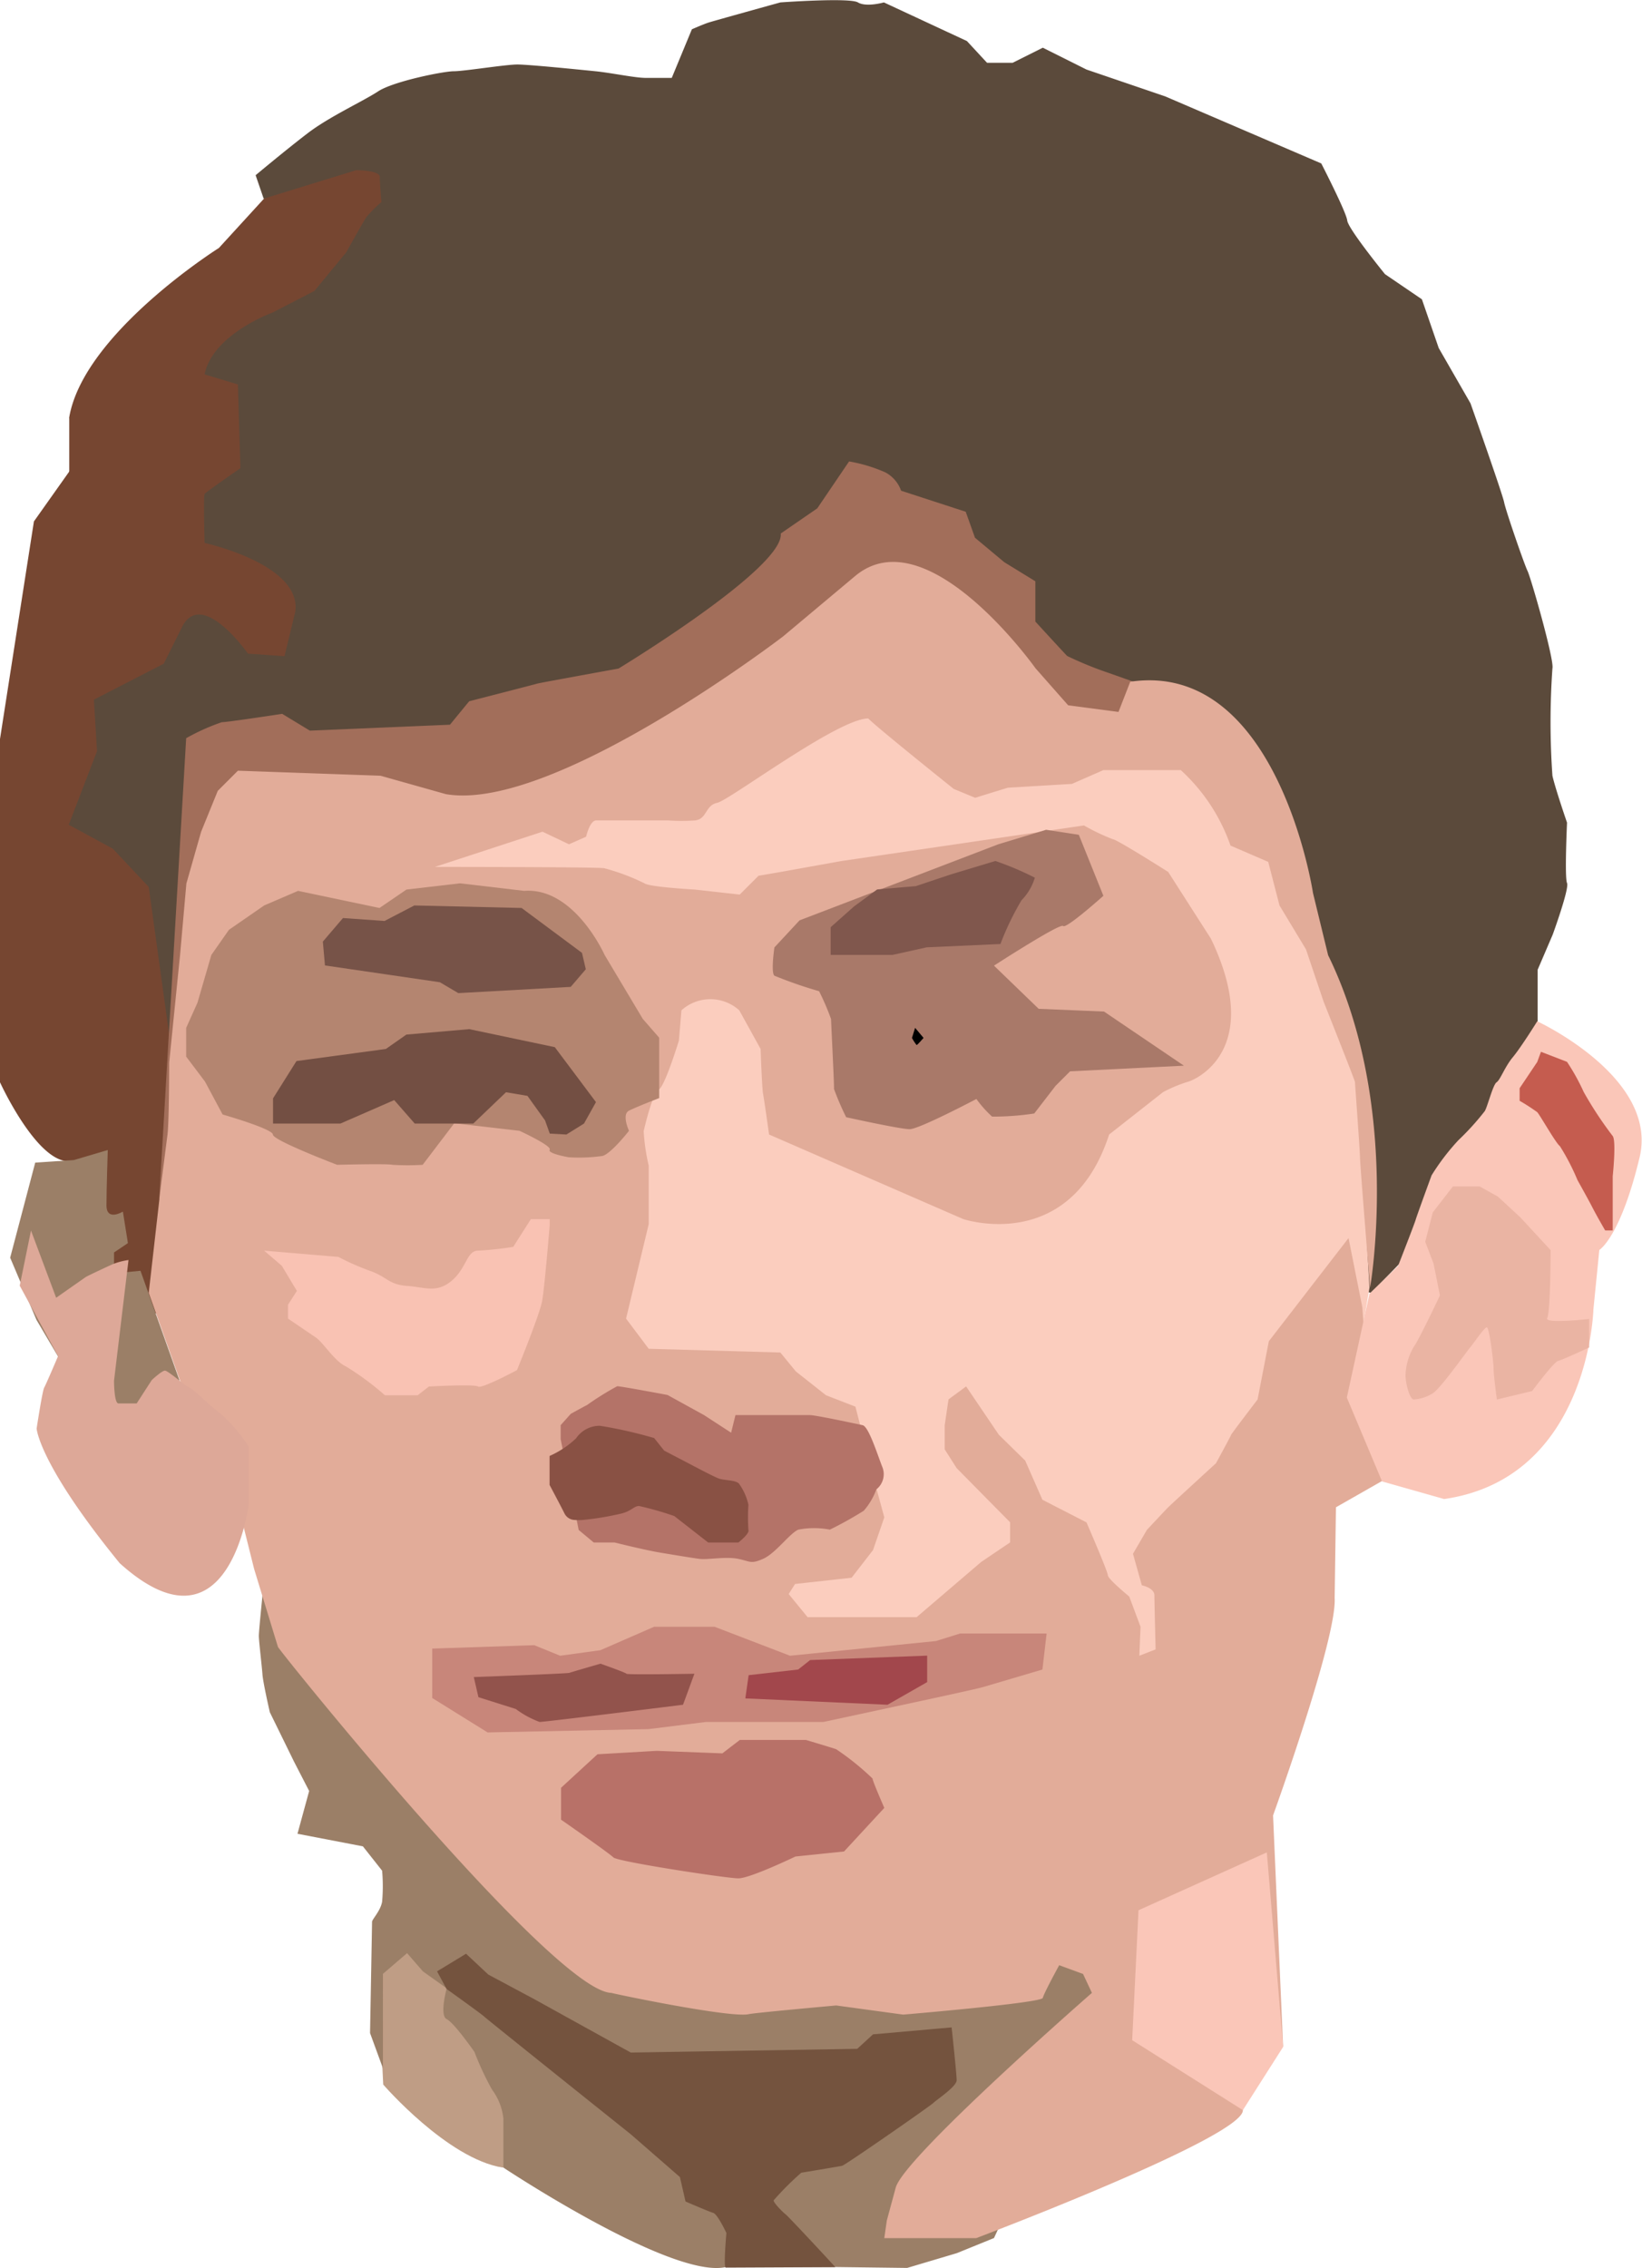<svg id="Spiel" xmlns="http://www.w3.org/2000/svg" viewBox="0 0 163.16 225.36"><defs><style>.cls-1{fill:#bf9d85;}.cls-2{fill:#9b7f67;}.cls-3{fill:#764631;}.cls-4{fill:#5b4a3b;}.cls-5{fill:#a26e5a;}.cls-6{fill:#fbcdbe;}.cls-7{fill:#e2ac99;}.cls-8{fill:#b47368;}.cls-9{fill:#fac6b8;}.cls-10{fill:#c8867a;}.cls-11{fill:#74533e;}.cls-12{fill:#895144;}.cls-13{fill:#f9c2b3;}.cls-14{fill:#a2474c;}.cls-15{fill:#92534c;}.cls-16{fill:#b87168;}.cls-17{fill:#dda898;}.cls-18{fill:#c55c4f;}.cls-19{fill:#a97969;}.cls-20{fill:#b48570;}.cls-21{fill:#80574d;}.cls-22{fill:#775348;}.cls-23{fill:#734f43;}.cls-24{fill:#eab4a3;}</style></defs><title>Spiel</title><path class="cls-1" d="M501,315s6.38,7.38,11.88,8.25l2-1.25,2.62-4.47v-7.9l-11.67-13.25-5.58,3.44Z" transform="translate(-462.92 -107.87)"/><path class="cls-2" d="M489,266.42s-.36,3.51-.36,4,.3,3,.36,3.83.73,3.75.73,3.75l2.41,4.92,1.5,2.91-1.16,4.25,6.5,1.25,1.91,2.42a17.72,17.72,0,0,1,0,3.08c-.16.92-1,1.75-1,2s-.2,11.05-.2,11.05l1.28,3.5V304l2.4-2.06,1.57,1.81,2.37,1.69s-.75,2.69,0,3.06,2.75,3.25,2.75,3.25a29.35,29.35,0,0,0,1.75,3.75,5.83,5.83,0,0,1,1.13,2.88v4.87s16.75,11.13,22.12,9.88h10.88l7.12.09,4.94-1.47,3.69-1.5,13.75-29.75Z" transform="translate(-462.92 -107.87)"/><path class="cls-3" d="M489.17,127.59l-4.5,4.92s-13.5,8.5-14.88,16.88l4.25,1.87s-.62,5.88-.75,6.25-2.37-.87-2.37-1.75a8.69,8.69,0,0,0-.38-2.08l-4.25,6-3.37,21.62v34.11s4,8.77,7.37,7.77l1,5.75L476.92,240l3.87-4.19,24.13-101.31V118.39Z" transform="translate(-462.92 -107.87)"/><path class="cls-4" d="M615.71,210v-5.77l1.5-3.5s1.67-4.58,1.42-5.12,0-6,0-6-1.15-3.33-1.45-4.66a75.9,75.9,0,0,1,0-10.67c.2-.83-2.14-9-2.47-9.67s-2.17-6-2.33-6.83-3.34-9.83-3.34-9.83l-3.16-5.5-1.67-4.84-3.67-2.5s-3.66-4.5-3.75-5.33-2.58-5.67-2.58-5.67l-15.5-6.66-7.83-2.67-4.34-2.17-3,1.5H561l-2-2.16-8.25-3.84s-1.75.5-2.58,0-7.71,0-7.71,0-6.63,1.84-7.13,2-1.66.67-1.66.67l-2,4.83h-2.58c-1.09,0-3.4-.5-5-.66s-6.6-.67-7.77-.67-5.29.67-6.31.67-6,1-7.52,2-4.83,2.5-7,4.16-5.17,4.17-5.17,4.17l.8,2.33,9.2-2.83s2.34,0,2.34.67.16,2.5.16,2.5a12.7,12.7,0,0,0-1.5,1.5c-.33.5-2,3.5-2,3.5l-3.16,3.83L490,138.93s-5.94,2.14-6.75,6.14l3.31,1,.25,8.32s-3.43,2.37-3.56,2.56,0,4.87,0,4.87,9.75,2.13,9,6.88l-1.06,4.37-3.63-.25s-4.5-6.43-6.5-2.75l-1.87,3.75-6.94,3.57.31,5.12-2.81,7.31,4.38,2.38L477.7,196l2.18,15.75,119.29,24.58,12.27-12.65Z" transform="translate(-462.92 -107.87)"/><path class="cls-5" d="M478.74,227l2.68-45.78a21,21,0,0,1,3.54-1.59c.58,0,6-.83,6-.83l2.75,1.67,13.92-.59,1.91-2.33s6.5-1.67,6.75-1.75,8.09-1.5,8.09-1.5,16.49-10,16.12-13.42l3.63-2.5,3.16-4.66a15.42,15.42,0,0,1,3.59,1.08,3.32,3.32,0,0,1,1.58,1.83l6.42,2.09.92,2.58,2.91,2.43,3.09,1.9v4s2.83,3.09,3.16,3.42a35.75,35.75,0,0,0,4.08,1.67l2.49.88c6.42,6.08-15.08,8.55-30.07,11.87l-30.71,10.66Z" transform="translate(-462.92 -107.87)"/><path class="cls-6" d="M527.42,183.59c-23.55,7.44-32.1,13-5.28,14.25v36.92l16.57,33.33,12.08,2.34,18.92-1.84s4.58,5.17,5.71,5.5,9.12-6.33,9.29-7,2.5-17.16,2.67-17.58S598,240.26,598,240.26l.06,1.15.94-5.59-1.25-21.93-9.87-27-9.75-6.25-31.88-4.75Z" transform="translate(-462.92 -107.87)"/><path class="cls-7" d="M477.7,236.34l3.09,8.67,4.88,8.75,2.5,10s2.25,7.38,2.37,7.75,27.38,34.25,33.13,34.38c.37.12,11.77,2.5,13.63,2.12.37-.12,8.71-.87,8.71-.87l6.66.91s13.75-1.16,13.87-1.66,1.63-3.25,1.63-3.25l2.37.87.88,1.88s-18.75,16.37-19.5,19.37l-.88,3.25-.25,1.75h9.13s26.62-10.06,26.5-12.72l-.13-2.65-1.5-1.38-4-.25s.38-14.75,5.63-15.62l2.75-.88-.88,4.63-2.12.56-.5,1.56,1.62,2,3.13,5.75-1-23s6.37-17.62,6.12-21.62l.13-9,5.75-3.28,1.12-2.22.75-1.7-4.37-3.93-.63-8.75-1.37-6.87L589,241.14l-1.12,5.79s-2.63,3.44-2.63,3.51-1.5,2.82-1.5,2.82-4.37,4-4.75,4.38-2.12,2.25-2.12,2.25l-1.38,2.37.88,3.13s1.25.25,1.25,1,.12,5.37.12,5.37l-1.62.63.12-2.88-1.12-3s-2.13-1.75-2.13-2.12-2.12-5.25-2.12-5.25l-4.38-2.25L564.79,253l-2.62-2.57-3.25-4.8-1.75,1.29-.38,2.58v2.38l1.19,1.87,5.31,5.38v2l-2.87,1.94L554,268.56H543.17l-1.88-2.3.63-1,5.62-.62,2.13-2.75,1.12-3.25-.75-2.75-2.12-8.25L545,246.51l-3-2.37-1.54-1.88-13.08-.37-2.25-3,2.25-9.38v-5.82a19.78,19.78,0,0,1-.5-3.43c.12-.5.87-3.75,1.5-4.12s2-4.88,2-4.88l.25-3a4.29,4.29,0,0,1,5.75,0l2.12,3.84s.13,3.87.25,4.5.59,4,.59,4l19.29,8.4s10.62,3.56,14.5-8.4l5.37-4.22a14.73,14.73,0,0,1,2.38-1c.62-.11,7.75-3,2.37-14.23L579,194.51s-5.12-3.25-5.5-3.25a21,21,0,0,1-2.87-1.37l-24.13,3.54-6,1.08-2.21.38-1.87,1.87-4.46-.5s-4.54-.25-5-.62a21.35,21.35,0,0,0-4-1.5c-.63-.13-16.83-.13-16.83-.13l10.7-3.5,2.63,1.25,1.7-.75s.36-1.62,1-1.62h7.15a19.3,19.3,0,0,0,2.67,0c1.21-.13,1-1.5,2.21-1.75s12-8.38,15-8.38c1,1,8.5,7,8.5,7l2.13.88,3.24-1,6.38-.38,3.12-1.37h7.69a18.26,18.26,0,0,1,4.94,7.5l3.75,1.62,1.12,4.33,2.63,4.36,1.75,5.19s3.12,7.84,3.12,8,.5,6.89.5,7.52,1,12.93,1,12.93,3.17-18.06-4.17-33.06l-1.5-6.17s-3.5-23.16-18.16-21l-1.17,3-5-.66-3.24-3.67s-10.76-15.17-17.93-9.17l-7.16,6s-22.83,17.5-33.5,15.67l-6.5-1.83-14.17-.5-2,2-1.66,4.08-1.46,5.13-.63,7.12-1.08,10.67s0,5.85-.17,7.18-.66,5.15-.66,5.15Z" transform="translate(-462.92 -107.87)"/><path class="cls-8" d="M520.42,259.89l1.5,1.25H524s3,.75,4.5,1,3,.5,3.88.62,2.62-.25,3.87,0,1.25.55,2.5,0,2.63-2.53,3.5-2.9a8.29,8.29,0,0,1,3.13,0,36,36,0,0,0,3.37-1.88,6.69,6.69,0,0,0,1.25-2.12,1.92,1.92,0,0,0,.63-2.13c-.5-1.25-1.38-4.12-2-4.25s-4.63-1-5.25-1H536l-.43,1.75-2.69-1.75-3.63-2s-4.62-.87-5-.87a29,29,0,0,0-3,1.87c-.5.25-1.62.88-1.62.88l-1,1.12v1.38Z" transform="translate(-462.92 -107.87)"/><polygon class="cls-9" points="123.5 209.67 127.5 203.39 125.88 184.06 113.13 189.81 112.5 202.72 123.5 209.67"/><path class="cls-2" d="M466.42,223.39l-2.49,9.45,2.61,6.17,6.19,10.5H478l2.75-4.5-3.87-10.87-2.63.25v-2.07l1.38-.93-.5-3.13s-1.63,1-1.63-.62.13-5.5.13-5.5l-3.38,1Z" transform="translate(-462.92 -107.87)"/><path class="cls-10" d="M505.87,271.68v4.91l5.5,3.42,16-.33,5.7-.71h11.67L555,276.76s5-1.08,5.58-1.25l5.92-1.75.42-3.58h-8.59l-2.41.75-14.5,1.46-7.5-2.88h-6l-5.34,2.33-4,.55L516,271.34Z" transform="translate(-462.92 -107.87)"/><path class="cls-11" d="M545.92,333.14c-.38-.44-4.69-5.07-4.94-5.25s-1.19-1.13-1.19-1.38a28.52,28.52,0,0,1,2.75-2.75s3.75-.62,4.06-.69,8.75-5.93,9.07-6.25,2.31-1.62,2.31-2.25-.5-5.25-.5-5.25l-7.81.69-1.57,1.44-22.5.37L516,306.51l-4.56-2.44L509.23,302l-2.88,1.75.94,1.75s3.5,2.5,3.75,2.75,14.56,11.69,14.56,11.69l4.88,4.25.56,2.43s2.31,1,2.75,1.13,1.31,2,1.31,2-.31,3.44-.06,3.44Z" transform="translate(-462.92 -107.87)"/><path class="cls-12" d="M527.92,250.76l1,1.25,2.87,1.5s1.88,1,2.5,1.25,1.88.13,2.13.63a5.69,5.69,0,0,1,.87,2,17.29,17.29,0,0,0,0,2.5c.13.37-1,1.25-1,1.25h-3l-3.37-2.63a31.86,31.86,0,0,0-3.5-1c-.5,0-.75.5-1.75.75a29.15,29.15,0,0,1-3.75.63,5.74,5.74,0,0,1-1,0,1.16,1.16,0,0,1-.89-.6c-.37-.75-1.5-2.87-1.5-2.87v-2.88a9.27,9.27,0,0,0,2.63-1.75,2.84,2.84,0,0,1,2.37-1.25A44.19,44.19,0,0,1,527.92,250.76Z" transform="translate(-462.92 -107.87)"/><path class="cls-13" d="M517.54,229.64s-.5,6.12-.75,7.5-2.5,6.87-2.5,6.87-3.5,1.88-3.87,1.63-4.88,0-4.88,0l-1.12.87h-3.25a27.8,27.8,0,0,0-3.88-2.87c-1.12-.5-2.25-2.38-3-2.88l-2.75-1.87v-1.38l.88-1.37-1.5-2.5-1.75-1.5,7.37.62a25.16,25.16,0,0,0,3.13,1.38c1.75.62,1.87,1.37,3.68,1.5s2.94.75,4.44-.5,1.5-3,2.63-3a32.28,32.28,0,0,0,3.5-.38l1.75-2.75h1.87Z" transform="translate(-462.92 -107.87)"/><polygon class="cls-14" points="74.39 166.45 74.06 168.76 88.19 169.39 92.13 167.14 92.13 164.51 80.5 164.95 79.31 165.89 74.39 166.45"/><path class="cls-15" d="M510,274.51l.46,2,3.71,1.17a9.29,9.29,0,0,0,2.37,1.29c.54,0,14.25-1.71,14.25-1.71l1.13-3.08s-6.67.12-6.75,0-2.58-1-2.58-1-2.88.83-3.09.91S510,274.51,510,274.51Z" transform="translate(-462.92 -107.87)"/><path class="cls-16" d="M522.29,282.18l-3.62,3.33v3.17s4.79,3.33,5.2,3.75,11.26,2.08,12.42,2.08,5.67-2.17,5.67-2.17l4.83-.5,4-4.33s-1.17-2.67-1.17-2.92a26.55,26.55,0,0,0-3.61-2.91c-.22-.09-3-.92-3-.92h-6.58l-1.73,1.33-6.52-.25Z" transform="translate(-462.92 -107.87)"/><path class="cls-17" d="M466,230.14l2.5,6.68,2.94-2.06c.19-.12,2.06-1,2.69-1.28a6.94,6.94,0,0,1,1.56-.41l-1.44,12s0,2.25.44,2.25h1.81L478,245s1-.94,1.31-.94,2.07,1.56,2.44,1.69,1.81,1.62,3.13,2.62a15.77,15.77,0,0,1,2.75,3.25v5.75s-1.94,15.63-12.82,5.82c-8.06-9.88-8.25-13.38-8.25-13.38s.57-3.75.75-4.06,1.38-3.13,1.38-3.13l-3.81-7Z" transform="translate(-462.92 -107.87)"/><path class="cls-9" d="M599,236.41l2.84-2.75s1.66-4.25,1.75-4.59,1.58-4.41,1.58-4.41a22.44,22.44,0,0,1,2.67-3.5,25.82,25.82,0,0,0,2.58-2.84c.25-.25.83-2.66,1.21-2.91s.79-1.5,1.62-2.5,2.42-3.56,2.42-3.56,12.08,5.58,10.17,13.53-4,9.19-4,9.19l-.59,5.92s-.42,16.75-14.83,18.83l-6.17-1.75-3.5-8.33Z" transform="translate(-462.92 -107.87)"/><path class="cls-18" d="M615.67,213.39,613.92,216v1.25a19.15,19.15,0,0,1,1.75,1.13c.25.25,1.87,3.12,2.25,3.37a22.51,22.51,0,0,1,1.75,3.38s1.12,2,1.5,2.75,1.25,2.25,1.25,2.25h.75v-5.38s.37-3.5,0-4a37.12,37.12,0,0,1-2.88-4.37,21.22,21.22,0,0,0-1.66-3l-2.59-1Z" transform="translate(-462.92 -107.87)"/><path class="cls-19" d="M542.37,199.32l-2.5,2.69s-.37,2.5,0,2.81a43.52,43.52,0,0,0,4.44,1.54,24.66,24.66,0,0,1,1.19,2.77c0,.31.33,6.75.29,6.94a27.87,27.87,0,0,0,1.21,2.81s5.37,1.19,6.31,1.19,6.63-3,6.63-3a11.5,11.5,0,0,0,1.56,1.75,27.07,27.07,0,0,0,4.19-.31l2.12-2.75,1.44-1.44,11.31-.56-7.94-5.38-6.49-.27-4.44-4.29s6.56-4.25,6.87-3.94,4-3,4-3l-2.44-6.06-3.25-.5-4.75,1.44Z" transform="translate(-462.92 -107.87)"/><path d="M553.85,210l-.31,1a4.24,4.24,0,0,0,.46.71c.08,0,.69-.71.69-.71Z" transform="translate(-462.92 -107.87)"/><path class="cls-20" d="M492.54,196.39l-3.37,1.45-3.5,2.42-1.75,2.5-1.38,4.75L481.42,210v2.86l1.87,2.48,1.75,3.27s5,1.43,5,2,6.38,3,6.38,3,5-.13,5.5,0a24.63,24.63,0,0,0,3,0l3.14-4.13,6.48.75s3.25,1.5,3,1.88,1.88.75,1.88.75a16.9,16.9,0,0,0,3.37-.13c.88-.25,2.63-2.5,2.63-2.5s-.75-1.62,0-2,3-1.25,3-1.25v-6l-1.63-1.87L523,202.76s-3-6.75-8-6.37l-6.37-.75-5.32.62-2.68,1.83Z" transform="translate(-462.92 -107.87)"/><path class="cls-21" d="M547.79,197.93,545.46,200v2.75h6.16L555,202l7.33-.33a27.7,27.7,0,0,1,2.09-4.34,5.47,5.47,0,0,0,1.33-2.25,30.36,30.36,0,0,0-3.92-1.66l-4.41,1.33-3.5,1.17-3.84.33Z" transform="translate(-462.92 -107.87)"/><polygon class="cls-22" points="34.08 91.22 32.08 93.56 32.29 95.93 43.71 97.6 45.54 98.68 56.71 98.06 58.21 96.31 57.83 94.68 51.83 90.22 41.17 89.97 38.21 91.51 34.08 91.22"/><polygon class="cls-23" points="29.46 105.43 27.13 109.14 27.13 111.64 33.83 111.64 39.17 109.31 41.21 111.64 47.03 111.64 50.28 108.53 52.41 108.89 54.16 111.33 54.63 112.64 56.28 112.73 58.03 111.64 59.22 109.51 55.13 104.05 46.63 102.26 40.38 102.8 38.34 104.23 29.46 105.43"/><path class="cls-24" d="M606,236.59s-2.17,4.59-2.59,5.09a6,6,0,0,0-.83,2.83c0,.83.42,2.42.83,2.42a4.1,4.1,0,0,0,1.84-.59c.75-.41,3.33-4.08,3.75-4.58s1.41-2,1.66-2,.67,3.42.67,4.08.33,3.09.33,3.09l3.5-.84s2.17-2.91,2.59-3,3.08-1.33,3.08-1.33v-2.83s-4.5.5-4.17-.09.34-6.75.34-6.75l-3-3.25-2.25-2.08-1.8-1h-2.66l-2,2.58-.75,2.92.83,2.17Z" transform="translate(-462.92 -107.87)"/><polygon class="cls-3" points="6.88 48.06 6.88 41.51 13.38 41.51 14.79 48.06 11.96 51.39 6.88 48.06"/></svg>